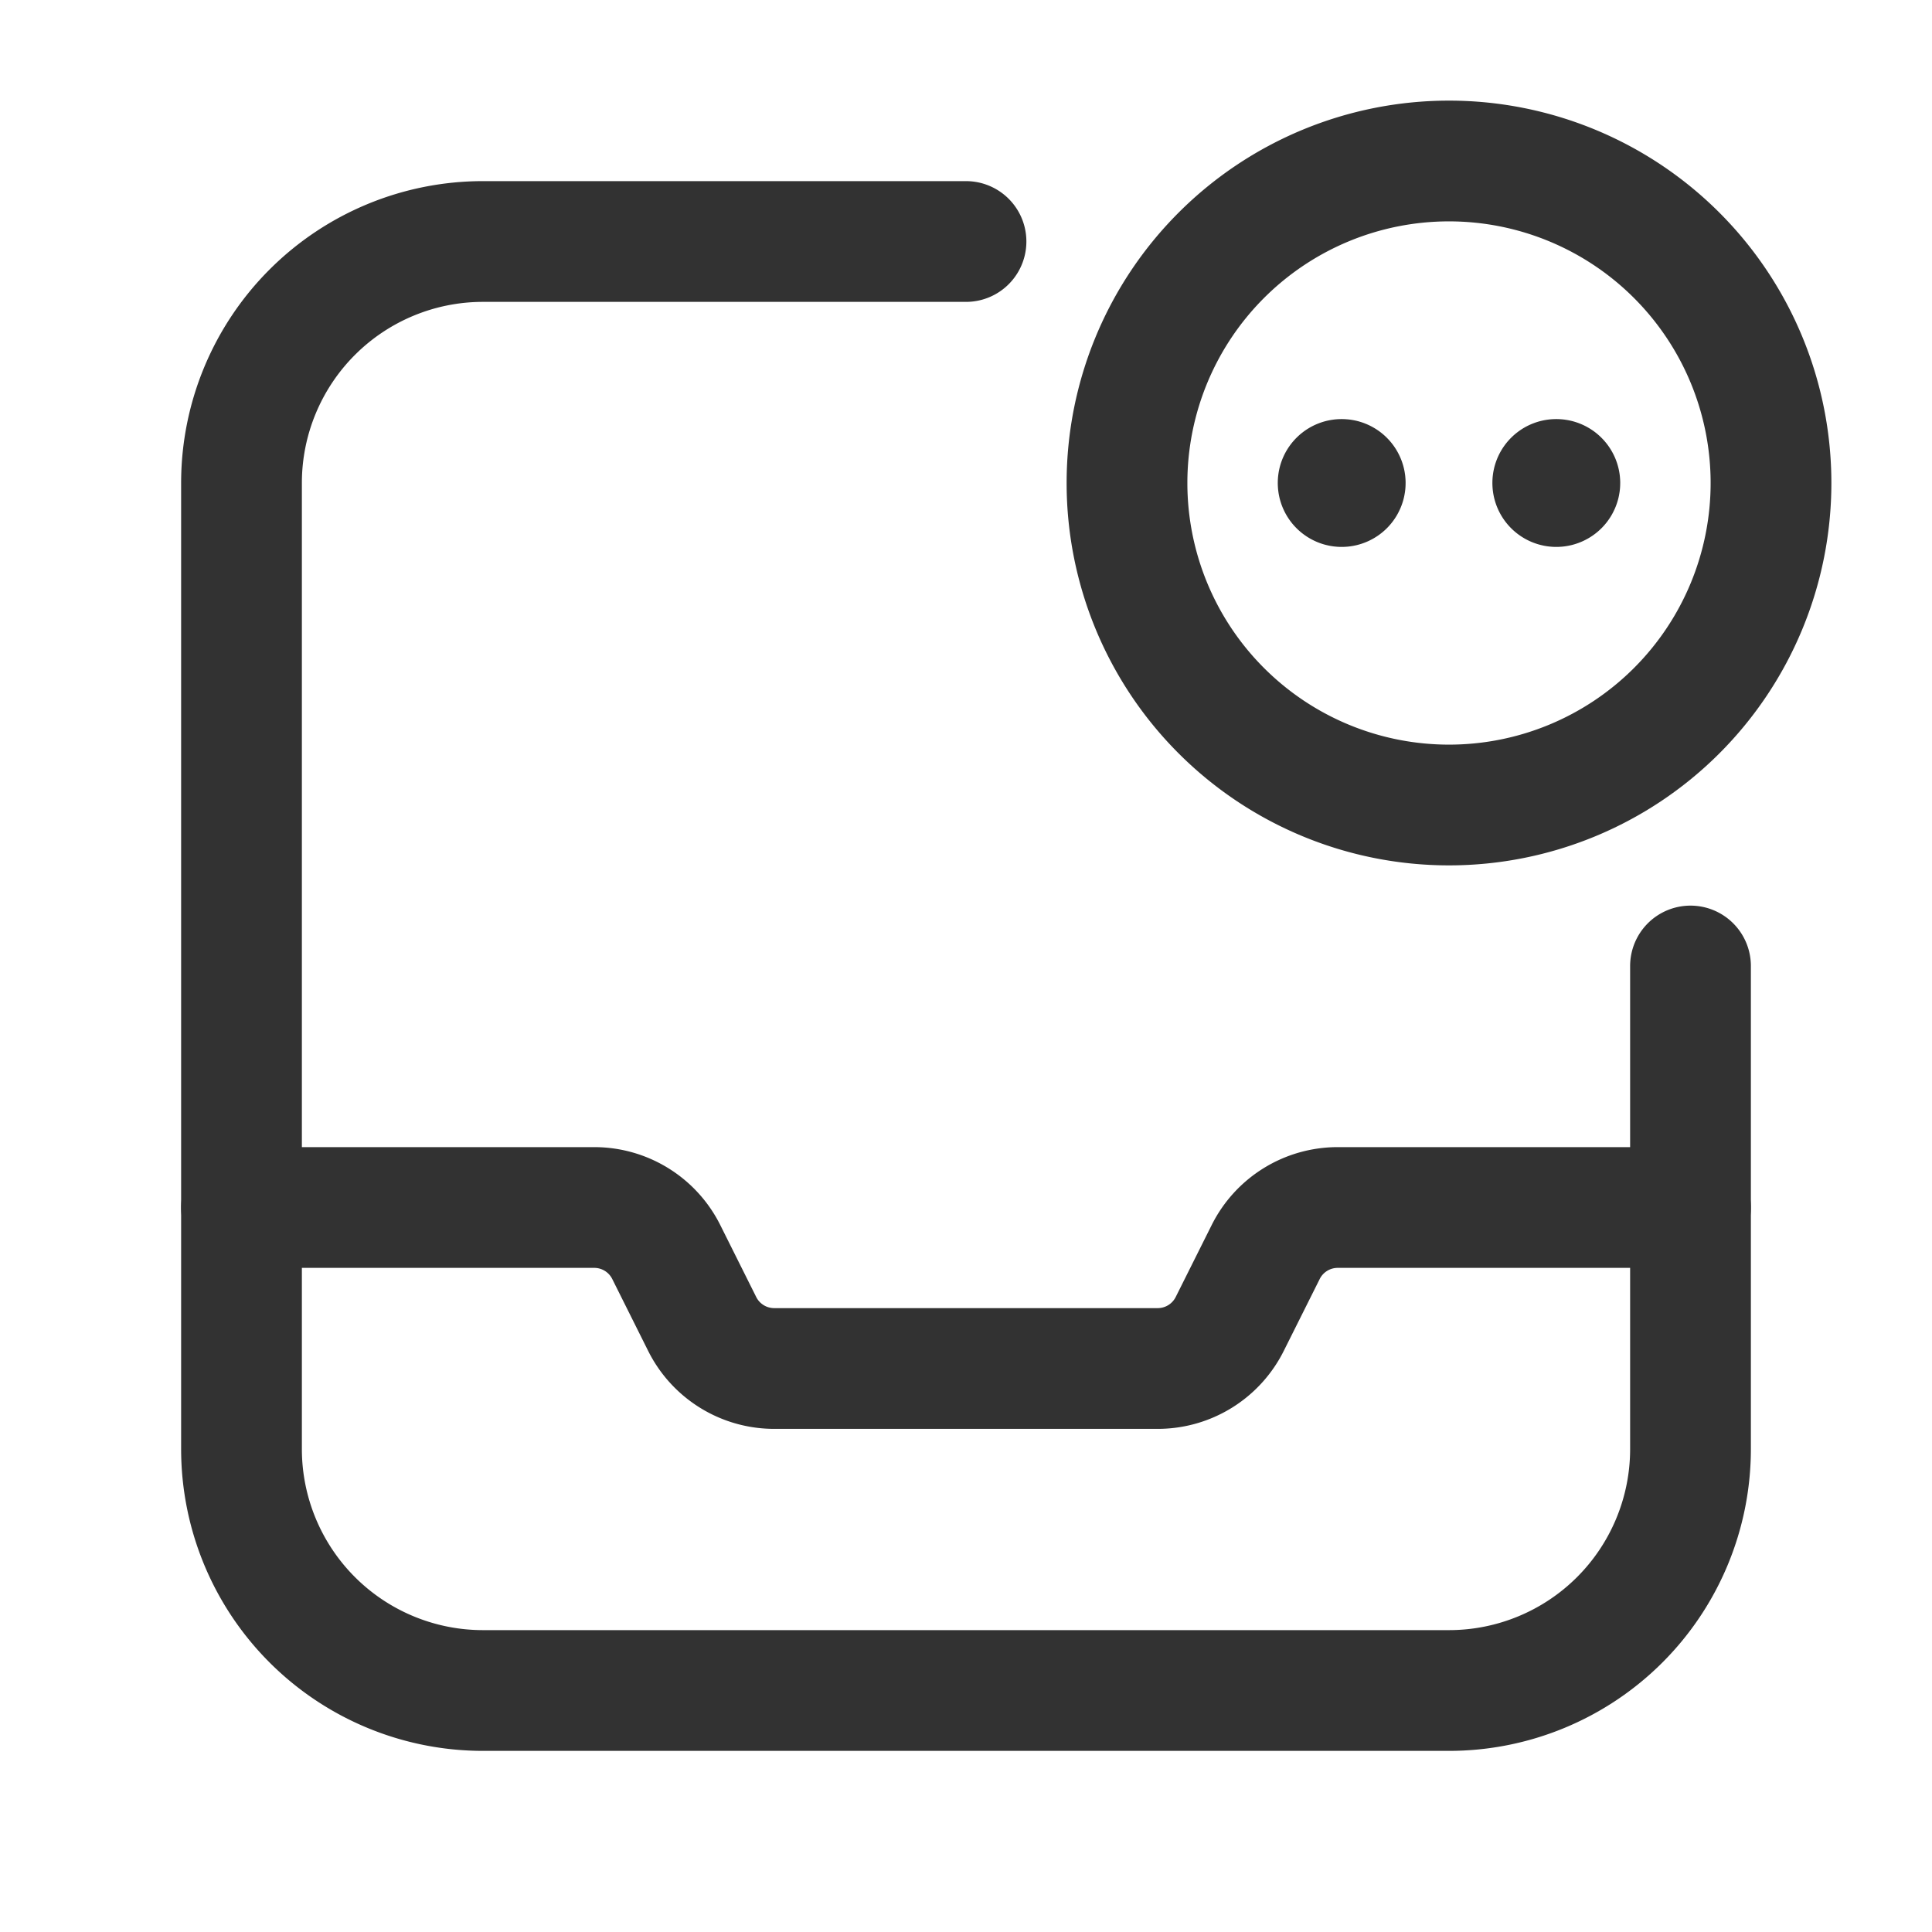 <svg id="Layer_3" data-name="Layer 3" xmlns="http://www.w3.org/2000/svg" viewBox="0 0 24 24"><title>mailbox-collections-archive-more-dots</title><path d="M21,12v6a3,3,0,0,1-3,3H6a3,3,0,0,1-3-3V6A3,3,0,0,1,6,3h6" fill="none" stroke="#323232" stroke-linecap="round" stroke-linejoin="round" stroke-width="1.5"/><path d="M3,15H7.382a1,1,0,0,1,.894.552l.447.895A1,1,0,0,0,9.618,17h4.763a1,1,0,0,0,.895-.553l.447-.894A1,1,0,0,1,16.618,15H21" fill="none" stroke="#323232" stroke-linecap="round" stroke-linejoin="round" stroke-width="1.5"/><path d="M18,2a4,4,0,1,1-4,4,4,4,0,0,1,4-4" fill="none" stroke="#323232" stroke-linecap="round" stroke-linejoin="round" stroke-width="1.5"/><path d="M19.333,5.956A.043.043,0,0,0,19.289,6V6a.044.044,0,1,0,.044-.044h0" fill="none" stroke="#323232" stroke-linecap="round" stroke-linejoin="round" stroke-width="1.5"/><path d="M16.667,5.956A.043.043,0,0,0,16.623,6V6a.044.044,0,1,0,.044-.044" fill="none" stroke="#323232" stroke-linecap="round" stroke-linejoin="round" stroke-width="1.5"/><path d="M0,0H24V24H0Z" fill="none"/></svg>